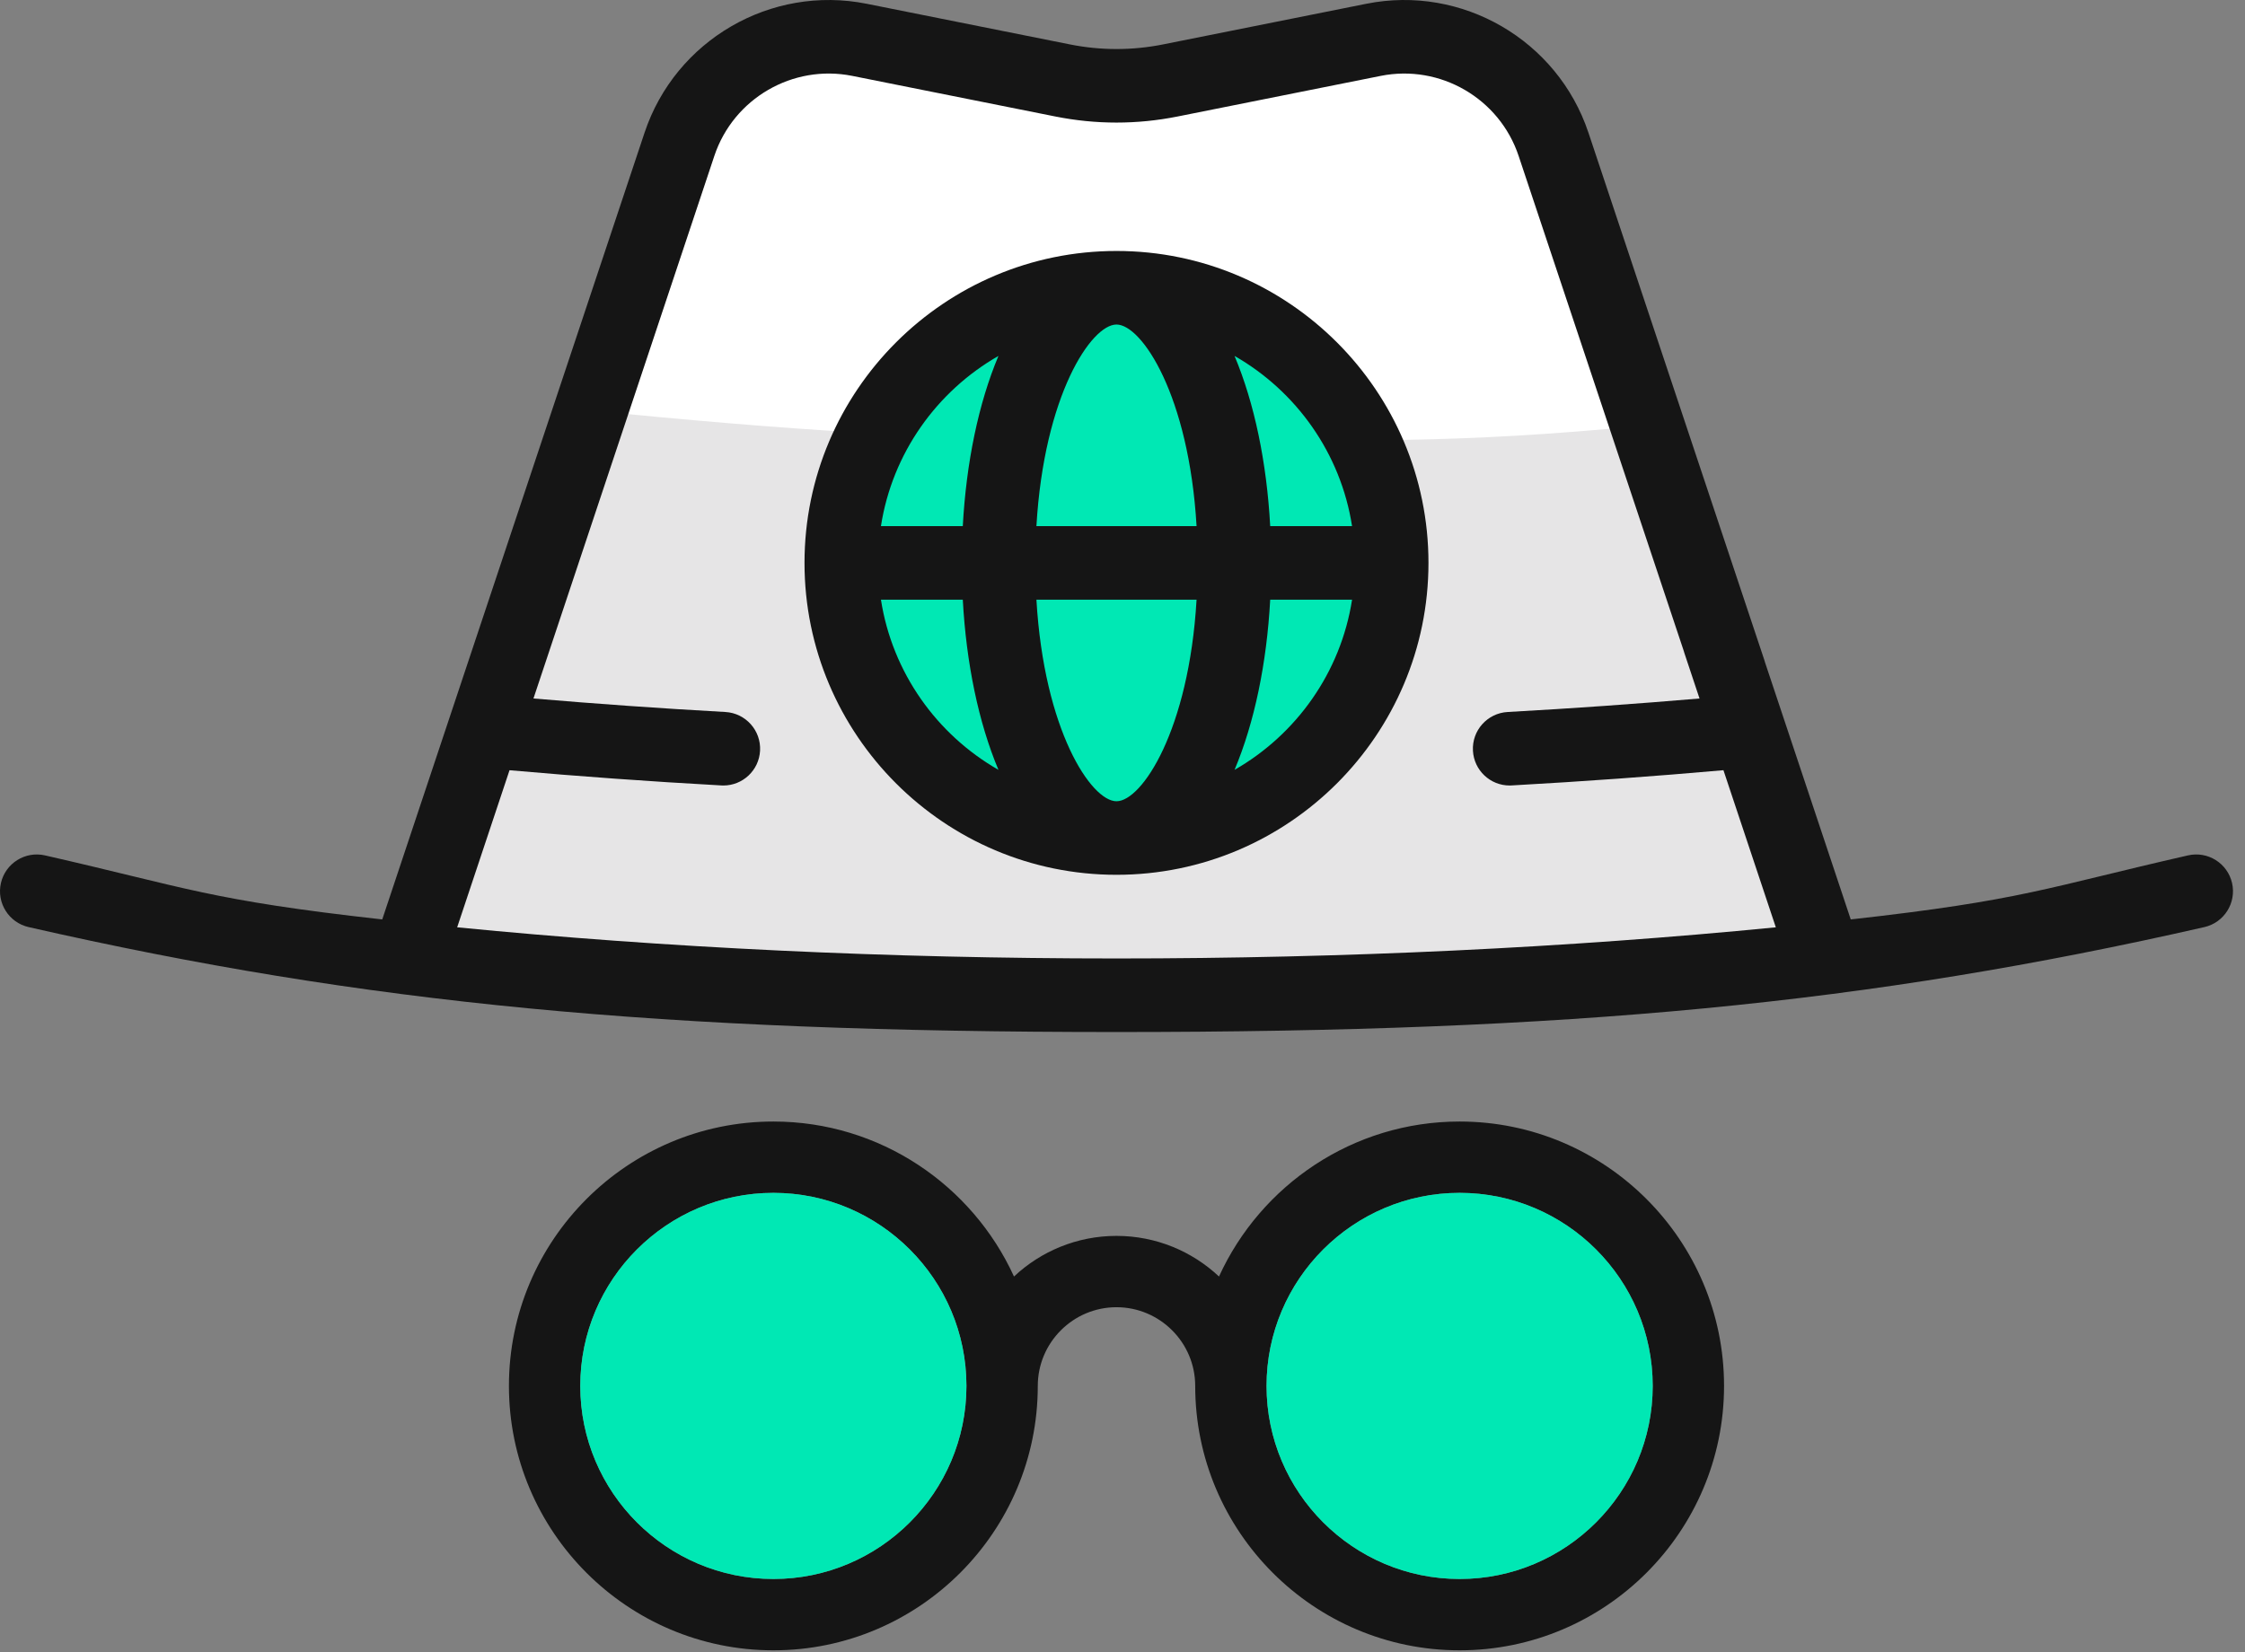 <?xml version="1.0" encoding="UTF-8"?>
<svg width="163px" height="120px" viewBox="0 0 163 120" version="1.1" xmlns="http://www.w3.org/2000/svg" xmlns:xlink="http://www.w3.org/1999/xlink">
    <rect x="0" y="0" width="163" height="120" fill="#808080" stroke="none"/>
    <!-- Generator: Sketch 57.1 (83088) - https://sketch.com -->
    <title>privacy-technology-icon-1</title>
    <desc>Created with Sketch.</desc>
    <g id="Page-1" stroke="none" stroke-width="1" fill="none" fill-rule="evenodd">
        <g id="Home-2-Copy-7" transform="translate(-205, -4441)">
            <g id="privacy-technology-icon-1" transform="translate(205, 4441)">
                <path d="M112.796,10.478 C110.974,5.015 105.371,1.763 99.723,2.891 L84.982,5.841 C82.395,6.358 79.731,6.358 77.146,5.841 L62.404,2.891 C56.757,1.763 51.154,5.014 49.332,10.478 L29.685,69.421 L81.064,72.275 L132.443,69.421 L112.796,10.478 Z" id="Fill-1" fill="#FFFFFF"></path>
                <path d="M132.443,69.421 L119.598,30.886 C105.165,32.284 98.957,31.955 83.025,31.955 C67.102,31.955 57.333,31.219 42.885,29.818 L29.685,69.421 L81.064,72.275 L132.443,69.421 Z" id="Fill-3" fill="#E6E5E6"></path>
                <path d="M101.045,40.877 C101.045,51.911 92.1,60.858 81.064,60.858 C70.029,60.858 61.083,51.911 61.083,40.877 C61.083,29.843 70.029,20.896 81.064,20.896 C92.1,20.896 101.045,29.843 101.045,40.877" id="Fill-5" fill="#00E8B4"></path>
                <path d="M81.064,69.604 C64.488,69.604 48.282,68.825 33.193,67.341 L36.994,55.934 C42.017,56.378 47.178,56.752 52.371,57.038 C52.421,57.041 52.471,57.043 52.522,57.043 C53.929,57.043 55.107,55.942 55.185,54.52 C55.267,53.048 54.139,51.788 52.666,51.705 C47.966,51.445 43.297,51.113 38.732,50.724 L51.865,11.322 C53.257,7.147 57.561,4.647 61.878,5.511 L76.621,8.459 C79.569,9.049 82.558,9.049 85.505,8.459 L100.248,5.511 C104.565,4.648 108.869,7.147 110.261,11.322 L122.263,47.31 C122.273,47.344 122.28,47.379 122.292,47.413 L123.395,50.724 C118.832,51.113 114.163,51.445 109.463,51.705 C107.99,51.788 106.862,53.048 106.944,54.52 C107.022,55.942 108.2,57.043 109.607,57.043 C109.658,57.043 109.708,57.041 109.758,57.038 C114.953,56.75 120.11,56.376 125.132,55.932 L128.935,67.341 C113.844,68.825 97.638,69.604 81.064,69.604 M162.061,64.128 C161.732,62.689 160.301,61.791 158.863,62.118 C148.511,64.477 146.924,65.368 134.375,66.769 L128.143,48.077 C128.133,48.041 128.125,48.005 128.113,47.969 L115.329,9.633 C113.086,2.907 106.151,-1.117 99.201,0.274 L84.459,3.223 C82.206,3.673 79.922,3.673 77.669,3.223 L62.927,0.274 C55.974,-1.116 49.041,2.907 46.799,9.633 L27.753,66.769 C15.204,65.369 13.616,64.477 3.265,62.118 C1.828,61.791 0.395,62.691 0.067,64.128 C-0.26,65.566 0.64,66.997 2.079,67.326 C26.501,72.891 48.044,74.946 81.064,74.946 C114.083,74.946 135.626,72.891 160.049,67.326 C161.487,66.997 162.388,65.566 162.061,64.128" id="Fill-7" fill="#151515"></path>
                <path d="M105.976,114.666 C98.248,114.666 91.959,108.374 91.959,100.645 C91.959,92.917 98.248,86.625 105.976,86.625 C113.708,86.625 119.996,92.917 119.996,100.645 C119.996,108.374 113.708,114.666 105.976,114.666 M56.152,114.666 C48.42,114.666 42.131,108.374 42.131,100.645 C42.131,92.917 48.42,86.625 56.152,86.625 C63.88,86.625 70.169,92.917 70.169,100.645 C70.169,108.374 63.88,114.666 56.152,114.666 M105.976,81.445 C98.223,81.445 91.534,86.069 88.506,92.7 C86.558,90.873 83.94,89.75 81.064,89.75 C78.187,89.75 75.57,90.873 73.622,92.7 C70.593,86.069 63.904,81.445 56.152,81.445 C45.564,81.445 36.951,90.058 36.951,100.645 C36.951,111.233 45.564,119.846 56.152,119.846 C66.736,119.846 75.349,111.233 75.349,100.645 C75.349,97.496 77.914,94.93 81.064,94.93 C84.213,94.93 86.779,97.496 86.779,100.645 C86.779,111.233 95.391,119.846 105.976,119.846 C116.564,119.846 125.176,111.233 125.176,100.645 C125.176,90.058 116.564,81.445 105.976,81.445" id="Fill-9" fill="#151515"></path>
                <path d="M119.996,100.645 C119.996,108.374 113.708,114.666 105.976,114.666 C98.248,114.666 91.959,108.374 91.959,100.645 C91.959,92.917 98.248,86.625 105.976,86.625 C113.708,86.625 119.996,92.917 119.996,100.645" id="Fill-11" fill="#00E8B4"></path>
                <path d="M70.169,100.645 C70.169,108.374 63.88,114.666 56.152,114.666 C48.42,114.666 42.131,108.374 42.131,100.645 C42.131,92.917 48.42,86.625 56.152,86.625 C63.88,86.625 70.169,92.917 70.169,100.645" id="Fill-13" fill="#00E8B4"></path>
                <path d="M89.636,55.906 C91.077,52.479 91.973,48.171 92.224,43.548 L98.168,43.548 C97.345,48.84 94.114,53.343 89.636,55.906 L89.636,55.906 Z M63.961,43.548 L69.904,43.548 C70.155,48.171 71.051,52.479 72.493,55.906 C68.014,53.343 64.784,48.84 63.961,43.548 L63.961,43.548 Z M72.493,25.848 C71.051,29.275 70.155,33.583 69.904,38.206 L63.961,38.206 C64.784,32.914 68.014,28.411 72.493,25.848 L72.493,25.848 Z M75.25,38.206 C75.805,28.712 79.229,23.567 81.064,23.567 C82.898,23.567 86.323,28.712 86.878,38.206 L75.25,38.206 Z M81.064,58.187 C79.229,58.187 75.805,53.042 75.25,43.548 L86.878,43.548 C86.323,53.042 82.898,58.187 81.064,58.187 L81.064,58.187 Z M98.167,38.206 L92.224,38.206 C91.973,33.583 91.077,29.275 89.635,25.848 C94.114,28.411 97.345,32.914 98.167,38.206 L98.167,38.206 Z M81.064,18.225 C68.575,18.225 58.412,28.388 58.412,40.877 C58.412,53.366 68.575,63.528 81.064,63.528 C93.555,63.528 103.715,53.366 103.715,40.877 C103.715,28.388 93.555,18.225 81.064,18.225 L81.064,18.225 Z" id="Fill-15" fill="#151515"></path>
            </g>
        </g>
    </g>
</svg>